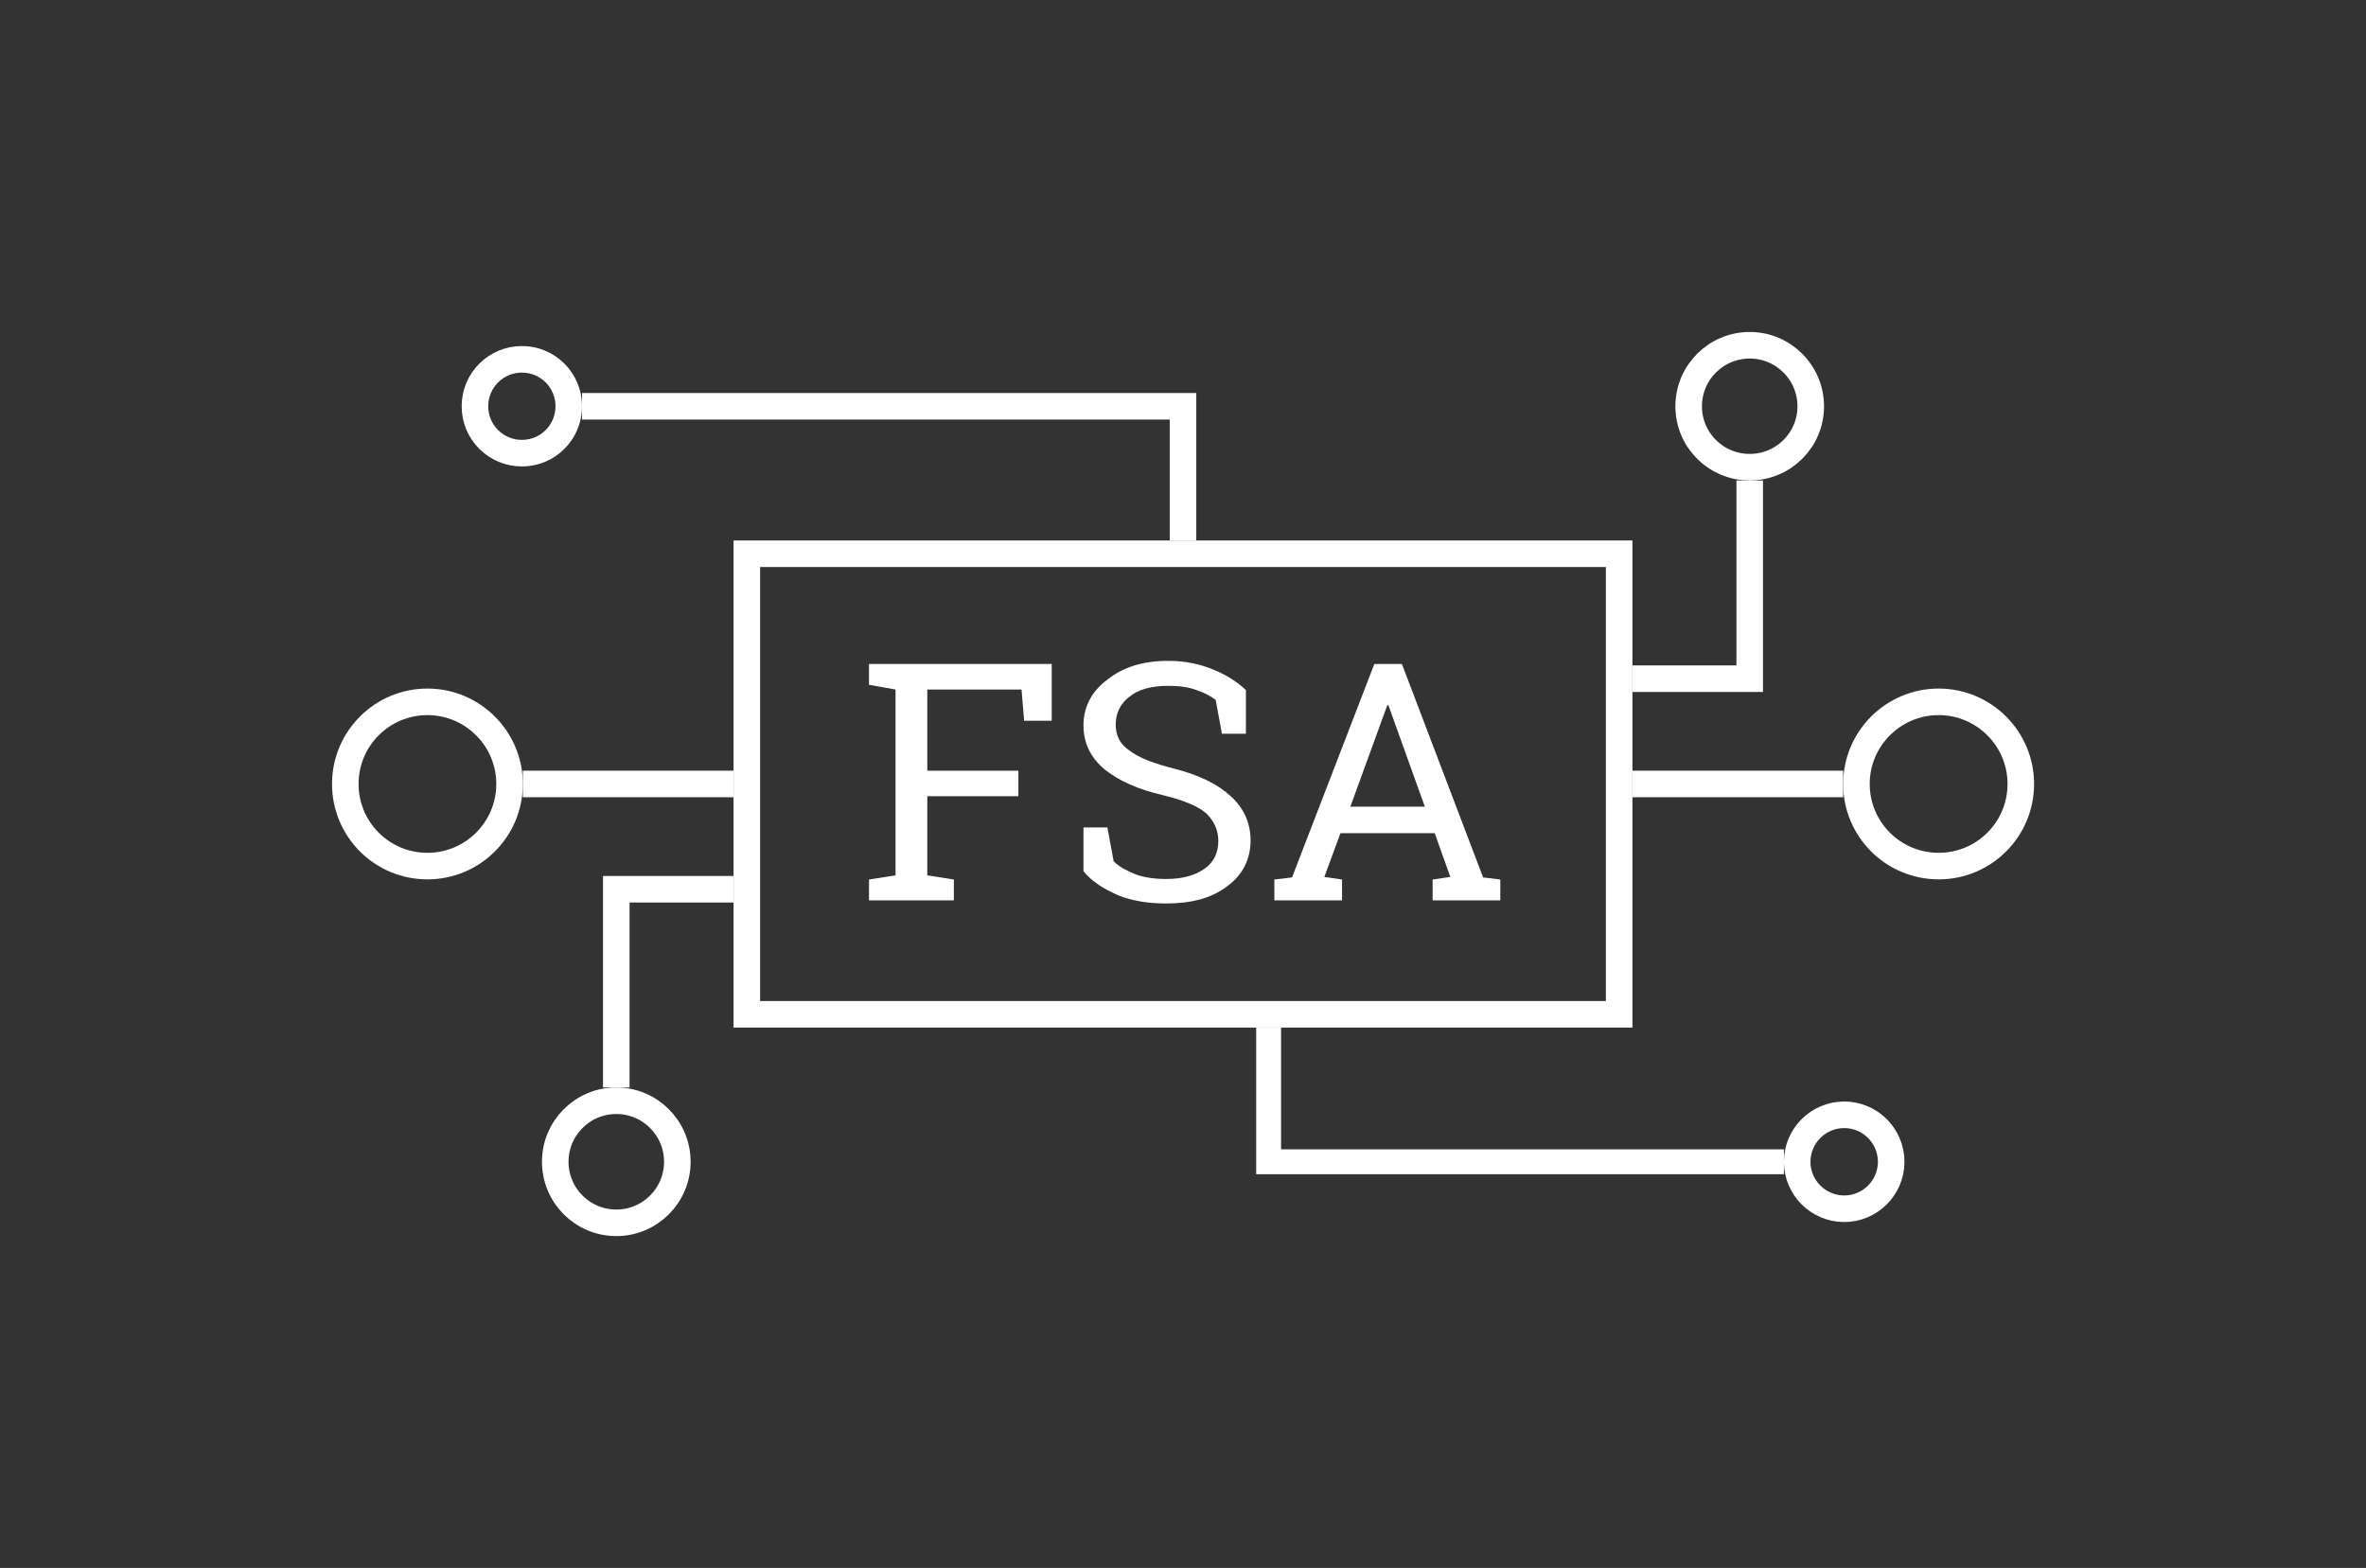 <?xml version="1.0" encoding="UTF-8"?>
<svg xmlns="http://www.w3.org/2000/svg" xmlns:xlink="http://www.w3.org/1999/xlink" width="71.008pt" height="47.063pt" viewBox="0 0 71.008 47.063" version="1.1">
<rect x="0" y="0" width="71.008" height="47.063" fill="#333333" stroke="none"/>
<defs>
<g>
<symbol overflow="visible" id="glyph0-0">
<path style="stroke:none;" d=""/>
</symbol>
<symbol overflow="visible" id="glyph0-1">
<path style="stroke:none;" d="M 0.344 -0.625 L 0.344 0 L 2.891 0 L 2.891 -0.625 L 2.094 -0.75 L 2.094 -3.125 L 4.828 -3.125 L 4.828 -3.891 L 2.094 -3.891 L 2.094 -6.328 L 4.922 -6.328 L 5 -5.391 L 5.828 -5.391 L 5.828 -7.094 L 0.344 -7.094 L 0.344 -6.469 L 1.141 -6.328 L 1.141 -0.75 Z M 0.344 -0.625 "/>
</symbol>
<symbol overflow="visible" id="glyph0-2">
<path style="stroke:none;" d="M 5.469 -5 L 5.469 -6.312 C 5.219 -6.547 4.891 -6.766 4.5 -6.922 C 4.094 -7.094 3.641 -7.188 3.141 -7.188 C 2.375 -7.188 1.781 -7 1.312 -6.625 C 0.828 -6.266 0.594 -5.797 0.594 -5.25 C 0.594 -4.719 0.812 -4.281 1.219 -3.938 C 1.641 -3.594 2.234 -3.328 2.984 -3.156 C 3.609 -3 4.031 -2.828 4.281 -2.609 C 4.516 -2.375 4.641 -2.109 4.641 -1.781 C 4.641 -1.422 4.5 -1.141 4.234 -0.953 C 3.953 -0.75 3.562 -0.641 3.078 -0.641 C 2.719 -0.641 2.406 -0.688 2.156 -0.781 C 1.891 -0.891 1.672 -1 1.5 -1.172 L 1.312 -2.188 L 0.594 -2.188 L 0.594 -0.875 C 0.844 -0.562 1.203 -0.344 1.625 -0.156 C 2.047 0.016 2.531 0.094 3.078 0.094 C 3.828 0.094 4.438 -0.062 4.906 -0.422 C 5.359 -0.75 5.609 -1.219 5.609 -1.797 C 5.609 -2.328 5.406 -2.766 5.016 -3.125 C 4.625 -3.484 4.062 -3.766 3.312 -3.953 C 2.703 -4.109 2.25 -4.281 1.969 -4.5 C 1.688 -4.688 1.562 -4.953 1.562 -5.266 C 1.562 -5.609 1.688 -5.891 1.969 -6.109 C 2.234 -6.328 2.625 -6.438 3.141 -6.438 C 3.453 -6.438 3.734 -6.406 3.984 -6.312 C 4.219 -6.234 4.422 -6.125 4.562 -6.016 L 4.75 -5 Z M 5.469 -5 "/>
</symbol>
<symbol overflow="visible" id="glyph0-3">
<path style="stroke:none;" d="M 0.266 -0.625 L 0.266 0 L 2.297 0 L 2.297 -0.625 L 1.766 -0.703 L 2.25 -2.016 L 5.078 -2.016 L 5.547 -0.703 L 5.016 -0.625 L 5.016 0 L 7.047 0 L 7.047 -0.625 L 6.531 -0.688 L 4.094 -7.094 L 3.266 -7.094 L 0.797 -0.688 Z M 2.547 -2.812 L 3.656 -5.859 L 3.688 -5.859 L 4.781 -2.812 Z M 2.547 -2.812 "/>
</symbol>
</g>
<clipPath id="clip1">
  <path d="M 5 21 L 32 21 L 32 47.062 L 5 47.062 Z M 5 21 "/>
</clipPath>
<clipPath id="clip2">
  <path d="M 44 9 L 71.008 9 L 71.008 38 L 44 38 Z M 44 9 "/>
</clipPath>
<clipPath id="clip3">
  <path d="M 42 22 L 69 22 L 69 47.062 L 42 47.062 Z M 42 22 "/>
</clipPath>
</defs>
<g id="surface1">
<path style="fill:none;stroke-width:0.797;stroke-linecap:butt;stroke-linejoin:miter;stroke:rgb(100%,100%,100%);stroke-opacity:1;stroke-miterlimit:10;" d="M 15.256 -6.913 L 41.436 -6.913 L 41.436 6.911 L 15.256 6.911 Z M 15.256 -6.913 " transform="matrix(1,0,0,-1,7.158,23.532)"/>
<g style="fill:rgb(100%,100%,100%);fill-opacity:1;">
  <use xlink:href="#glyph0-1" x="25.736" y="27.024"/>
  <use xlink:href="#glyph0-2" x="31.923" y="27.024"/>
  <use xlink:href="#glyph0-3" x="37.98" y="27.024"/>
</g>
<path style="fill:none;stroke-width:0.797;stroke-linecap:butt;stroke-linejoin:miter;stroke:rgb(100%,100%,100%);stroke-opacity:1;stroke-miterlimit:10;" d="M 8.135 0.001 C 8.135 1.36 7.029 2.466 5.67 2.466 C 4.307 2.466 3.205 1.36 3.205 0.001 C 3.205 -1.363 4.307 -2.464 5.67 -2.464 C 7.029 -2.464 8.135 -1.363 8.135 0.001 Z M 8.135 0.001 " transform="matrix(1,0,0,-1,7.158,23.532)"/>
<path style="fill:none;stroke-width:0.797;stroke-linecap:butt;stroke-linejoin:miter;stroke:rgb(100%,100%,100%);stroke-opacity:1;stroke-miterlimit:10;" d="M 9.912 11.337 C 9.912 12.118 9.283 12.747 8.506 12.747 C 7.725 12.747 7.096 12.118 7.096 11.337 C 7.096 10.559 7.725 9.93 8.506 9.93 C 9.283 9.93 9.912 10.559 9.912 11.337 Z M 9.912 11.337 " transform="matrix(1,0,0,-1,7.158,23.532)"/>
<g clip-path="url(#clip1)" clip-rule="nonzero">
<path style="fill:none;stroke-width:0.797;stroke-linecap:butt;stroke-linejoin:miter;stroke:rgb(100%,100%,100%);stroke-opacity:1;stroke-miterlimit:10;" d="M 13.17 -11.339 C 13.17 -10.327 12.35 -9.507 11.338 -9.507 C 10.326 -9.507 9.506 -10.327 9.506 -11.339 C 9.506 -12.351 10.326 -13.171 11.338 -13.171 C 12.35 -13.171 13.17 -12.351 13.17 -11.339 Z M 13.17 -11.339 " transform="matrix(1,0,0,-1,7.158,23.532)"/>
</g>
<g clip-path="url(#clip2)" clip-rule="nonzero">
<path style="fill:none;stroke-width:0.797;stroke-linecap:butt;stroke-linejoin:miter;stroke:rgb(100%,100%,100%);stroke-opacity:1;stroke-miterlimit:10;" d="M 53.49 0.001 C 53.49 1.36 52.385 2.466 51.026 2.466 C 49.662 2.466 48.557 1.36 48.557 0.001 C 48.557 -1.363 49.662 -2.464 51.026 -2.464 C 52.385 -2.464 53.49 -1.363 53.49 0.001 Z M 53.49 0.001 " transform="matrix(1,0,0,-1,7.158,23.532)"/>
</g>
<path style="fill:none;stroke-width:0.797;stroke-linecap:butt;stroke-linejoin:miter;stroke:rgb(100%,100%,100%);stroke-opacity:1;stroke-miterlimit:10;" d="M 47.186 11.337 C 47.186 12.348 46.365 13.169 45.354 13.169 C 44.342 13.169 43.522 12.348 43.522 11.337 C 43.522 10.325 44.342 9.509 45.354 9.509 C 46.365 9.509 47.186 10.325 47.186 11.337 Z M 47.186 11.337 " transform="matrix(1,0,0,-1,7.158,23.532)"/>
<g clip-path="url(#clip3)" clip-rule="nonzero">
<path style="fill:none;stroke-width:0.797;stroke-linecap:butt;stroke-linejoin:miter;stroke:rgb(100%,100%,100%);stroke-opacity:1;stroke-miterlimit:10;" d="M 49.6 -11.339 C 49.6 -10.562 48.967 -9.929 48.19 -9.929 C 47.412 -9.929 46.779 -10.562 46.779 -11.339 C 46.779 -12.116 47.412 -12.749 48.19 -12.749 C 48.967 -12.749 49.6 -12.116 49.6 -11.339 Z M 49.6 -11.339 " transform="matrix(1,0,0,-1,7.158,23.532)"/>
</g>
<path style="fill:none;stroke-width:0.797;stroke-linecap:butt;stroke-linejoin:miter;stroke:rgb(100%,100%,100%);stroke-opacity:1;stroke-miterlimit:10;" d="M 28.346 7.309 L 28.346 11.337 L 10.311 11.337 " transform="matrix(1,0,0,-1,7.158,23.532)"/>
<path style="fill:none;stroke-width:0.797;stroke-linecap:butt;stroke-linejoin:miter;stroke:rgb(100%,100%,100%);stroke-opacity:1;stroke-miterlimit:10;" d="M 14.858 0.001 L 8.533 0.001 " transform="matrix(1,0,0,-1,7.158,23.532)"/>
<path style="fill:none;stroke-width:0.797;stroke-linecap:butt;stroke-linejoin:miter;stroke:rgb(100%,100%,100%);stroke-opacity:1;stroke-miterlimit:10;" d="M 14.858 -3.159 L 11.338 -3.159 L 11.338 -9.109 " transform="matrix(1,0,0,-1,7.158,23.532)"/>
<path style="fill:none;stroke-width:0.797;stroke-linecap:butt;stroke-linejoin:miter;stroke:rgb(100%,100%,100%);stroke-opacity:1;stroke-miterlimit:10;" d="M 41.834 0.001 L 48.158 0.001 " transform="matrix(1,0,0,-1,7.158,23.532)"/>
<path style="fill:none;stroke-width:0.797;stroke-linecap:butt;stroke-linejoin:miter;stroke:rgb(100%,100%,100%);stroke-opacity:1;stroke-miterlimit:10;" d="M 41.834 3.161 L 45.354 3.161 L 45.354 9.11 " transform="matrix(1,0,0,-1,7.158,23.532)"/>
<path style="fill:none;stroke-width:0.747;stroke-linecap:butt;stroke-linejoin:miter;stroke:rgb(100%,100%,100%);stroke-opacity:1;stroke-miterlimit:10;" d="M 30.916 -7.312 L 30.916 -11.339 L 46.381 -11.339 " transform="matrix(1,0,0,-1,7.158,23.532)"/>
</g>
</svg>
